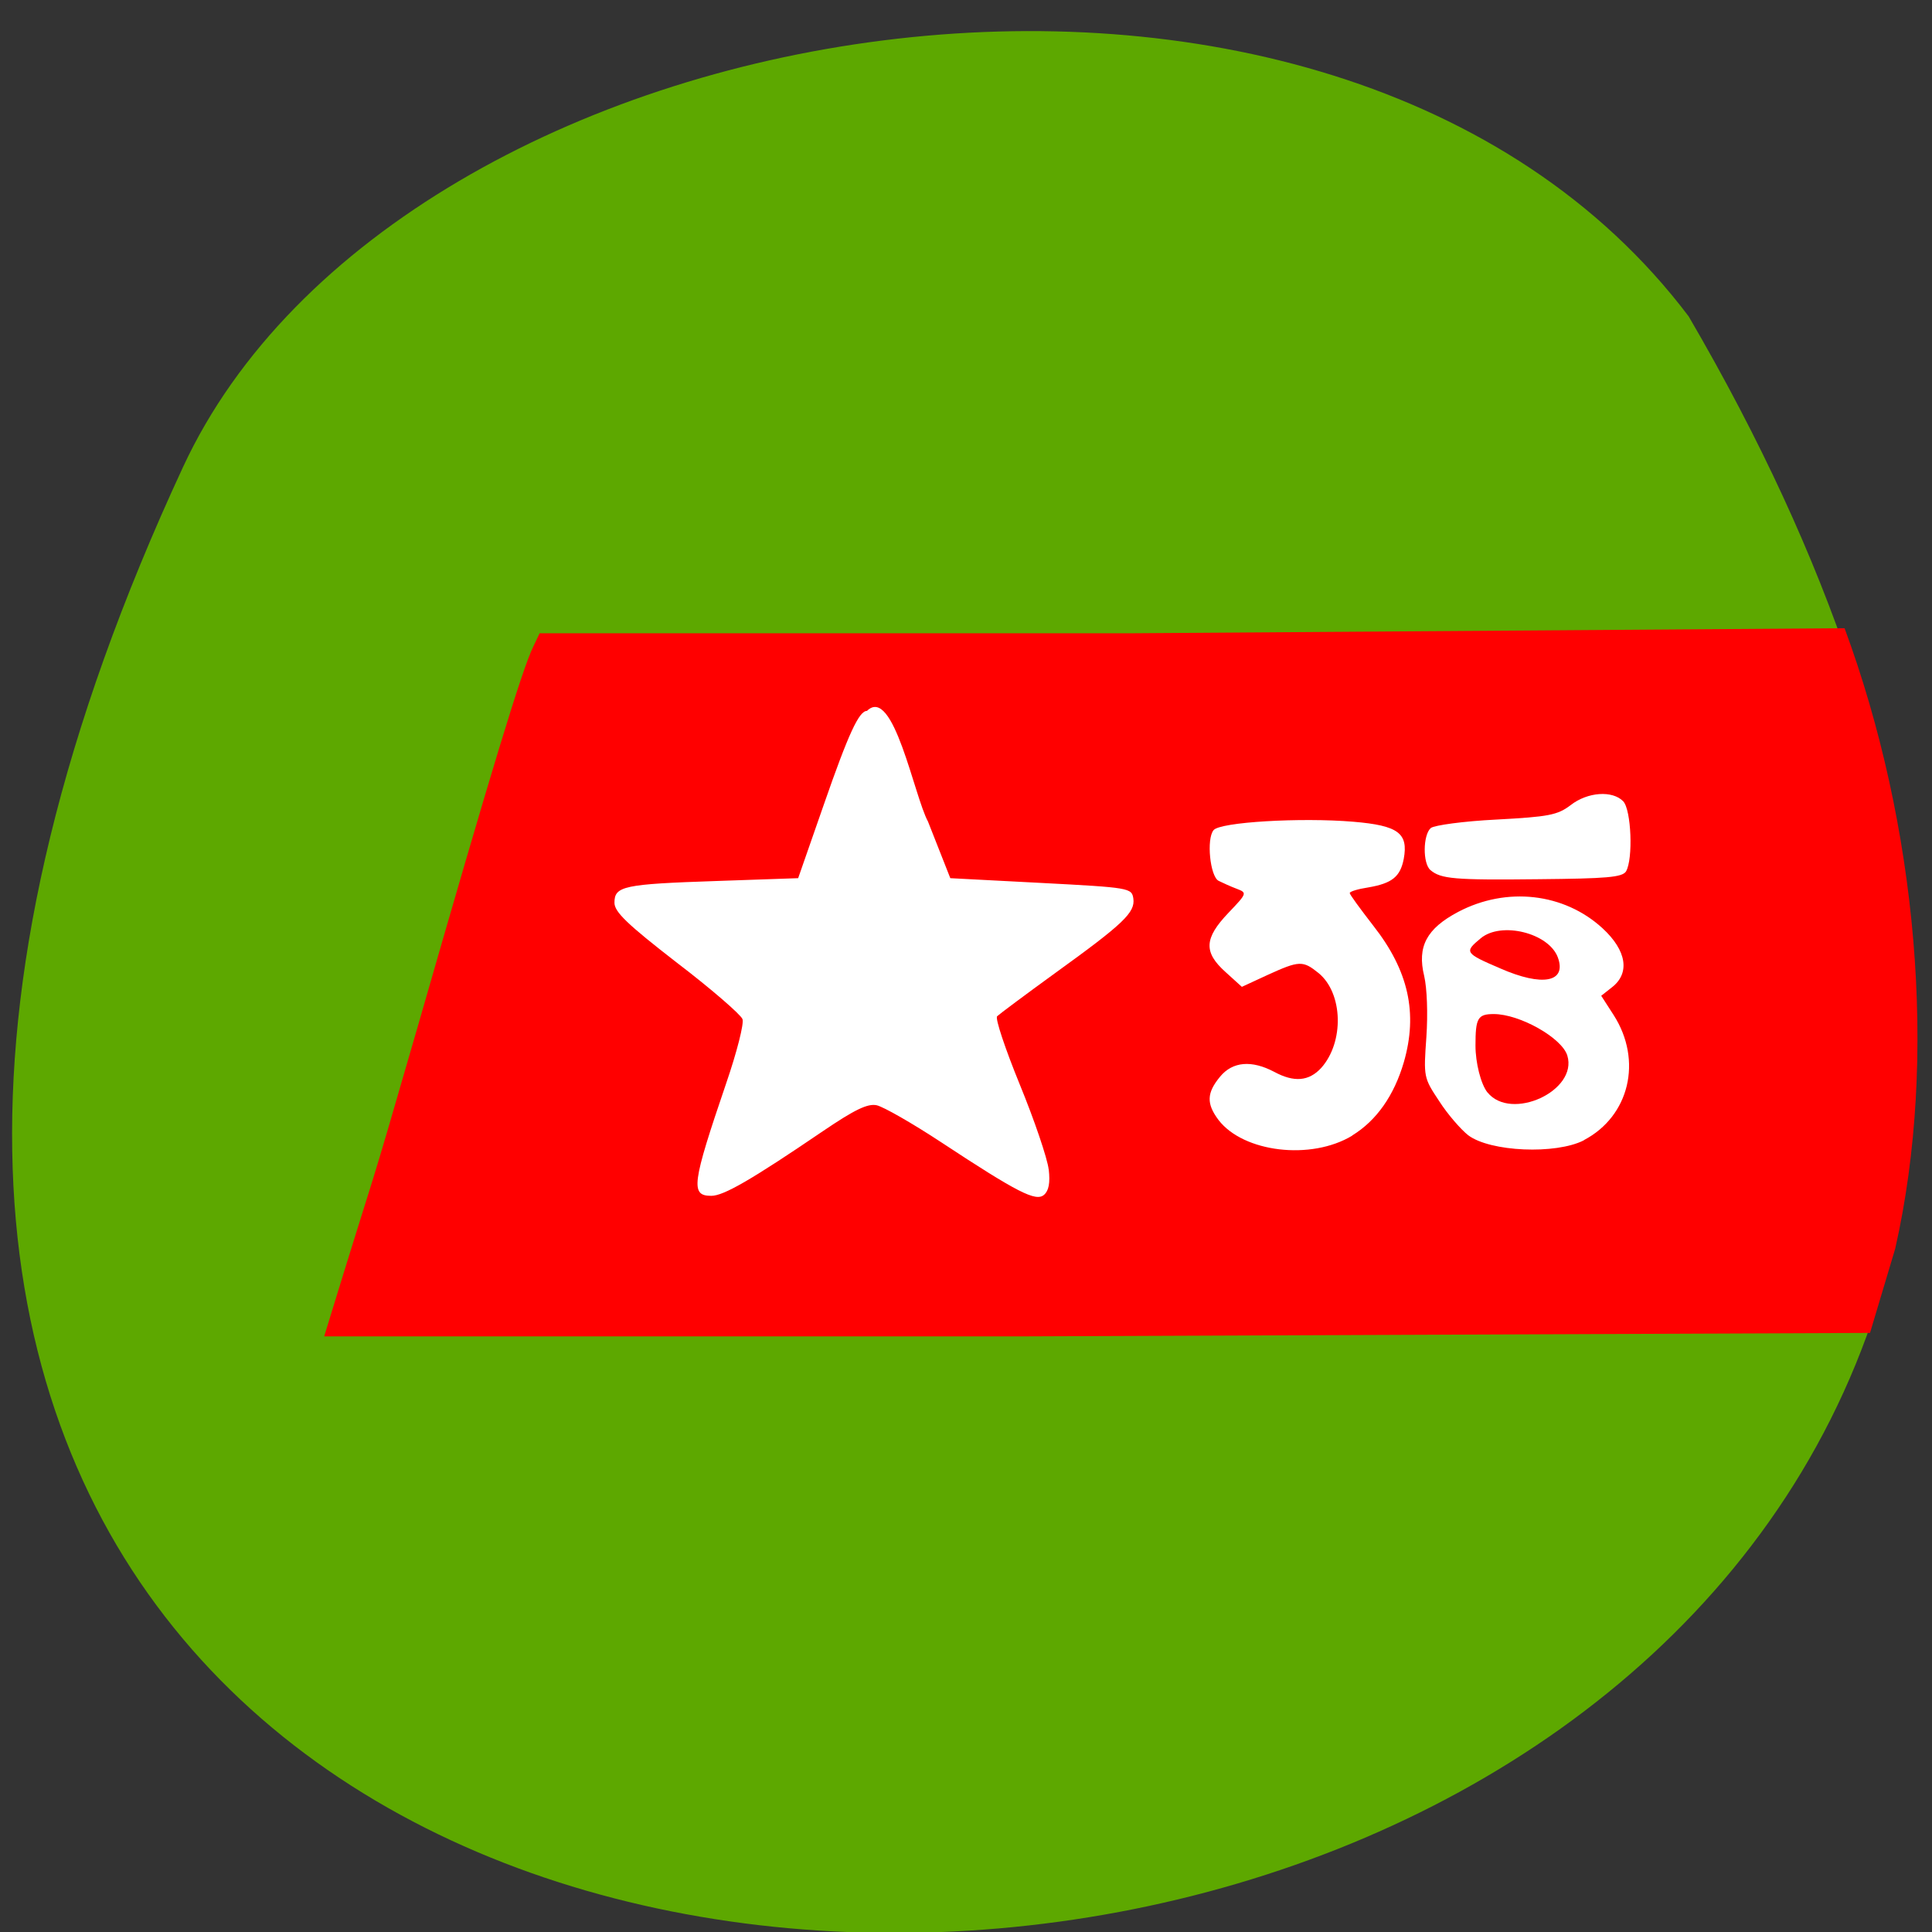 <svg xmlns="http://www.w3.org/2000/svg" viewBox="0 0 24 24"><rect x="0" y="0" width="24" height="24" fill="#333333" stroke="none"/><path d="m 20.977 3.93 c 14.332 24.547 -30.941 28.23 -18.703 1.871 c 2.68 -5.777 14.277 -7.73 18.703 -1.871" fill="#5da800"/><path d="m 6.813 8.367 h 14.08 v 7.309 h -14.08" fill="#fff"/><g fill="#f00"><path d="m 5.191 12.746 c 0.914 -3.184 1.297 -4.438 1.434 -4.715 l 0.078 -0.164 h 7.328 l 8.883 -0.063 c 0.898 2.434 1.168 5.328 0.629 7.707 l -0.313 1.047 l -10.539 0.043 h -8.664 c 0.742 -2.422 0.469 -1.449 1.164 -3.855 m 7.836 1.781 c -0.016 -0.137 -0.176 -0.609 -0.359 -1.055 c -0.18 -0.441 -0.309 -0.824 -0.281 -0.848 c 0.023 -0.023 0.348 -0.266 0.719 -0.535 c 0.855 -0.617 0.996 -0.754 0.973 -0.926 c -0.02 -0.133 -0.043 -0.137 -1.145 -0.195 l -1.129 -0.059 l -0.277 -0.703 c -0.172 -0.316 -0.43 -1.699 -0.758 -1.375 c -0.098 0 -0.227 0.273 -0.539 1.172 l -0.316 0.906 l -1.012 0.035 c -1.16 0.039 -1.27 0.063 -1.27 0.27 c 0 0.113 0.152 0.262 0.777 0.746 c 0.43 0.328 0.793 0.645 0.813 0.699 c 0.023 0.051 -0.07 0.414 -0.203 0.801 c -0.426 1.25 -0.445 1.395 -0.184 1.395 c 0.152 0 0.492 -0.195 1.383 -0.801 c 0.398 -0.27 0.559 -0.348 0.672 -0.324 c 0.086 0.02 0.441 0.223 0.797 0.457 c 0.961 0.633 1.18 0.742 1.281 0.656 c 0.059 -0.051 0.078 -0.148 0.059 -0.316 m 3.77 -0.422 c 0.301 -0.184 0.52 -0.496 0.641 -0.91 c 0.176 -0.609 0.059 -1.137 -0.379 -1.695 c -0.16 -0.207 -0.293 -0.387 -0.293 -0.406 c 0 -0.02 0.105 -0.051 0.23 -0.07 c 0.297 -0.051 0.398 -0.133 0.441 -0.355 c 0.059 -0.32 -0.07 -0.414 -0.625 -0.461 c -0.652 -0.055 -1.66 0.004 -1.738 0.105 c -0.09 0.109 -0.043 0.574 0.063 0.629 c 0.047 0.023 0.148 0.07 0.223 0.098 c 0.133 0.051 0.133 0.055 -0.102 0.301 c -0.301 0.316 -0.309 0.488 -0.035 0.734 l 0.203 0.184 l 0.32 -0.148 c 0.395 -0.18 0.438 -0.18 0.633 -0.023 c 0.305 0.25 0.32 0.859 0.031 1.18 c -0.152 0.164 -0.336 0.18 -0.582 0.047 c -0.281 -0.148 -0.516 -0.129 -0.672 0.059 c -0.168 0.203 -0.172 0.336 -0.02 0.539 c 0.309 0.402 1.148 0.504 1.66 0.195 m 2.879 0.055 c 0.566 -0.297 0.73 -0.988 0.371 -1.551 l -0.156 -0.242 l 0.133 -0.105 c 0.227 -0.176 0.184 -0.457 -0.117 -0.734 c -0.477 -0.438 -1.191 -0.52 -1.793 -0.203 c -0.391 0.207 -0.512 0.43 -0.422 0.797 c 0.035 0.152 0.047 0.465 0.027 0.758 c -0.035 0.496 -0.035 0.504 0.16 0.797 c 0.105 0.164 0.27 0.352 0.359 0.422 c 0.273 0.207 1.09 0.242 1.438 0.063 m 0.523 -3.34 c 0.09 -0.152 0.066 -0.766 -0.035 -0.871 c -0.133 -0.137 -0.441 -0.117 -0.652 0.047 c -0.164 0.125 -0.273 0.145 -0.922 0.18 c -0.406 0.02 -0.77 0.07 -0.816 0.105 c -0.098 0.086 -0.102 0.441 -0.004 0.523 c 0.129 0.109 0.293 0.125 1.34 0.113 c 0.848 -0.008 1.043 -0.023 1.09 -0.098"/><path d="m 18.477 13.57 c -0.082 -0.105 -0.148 -0.367 -0.148 -0.582 c 0 -0.34 0.027 -0.391 0.227 -0.391 c 0.324 0 0.848 0.297 0.914 0.516 c 0.133 0.438 -0.699 0.82 -0.992 0.457"/><path d="m 18.637 12.03 c -0.445 -0.191 -0.449 -0.203 -0.242 -0.375 c 0.254 -0.211 0.844 -0.066 0.957 0.238 c 0.113 0.309 -0.191 0.367 -0.715 0.137"/></g></svg>